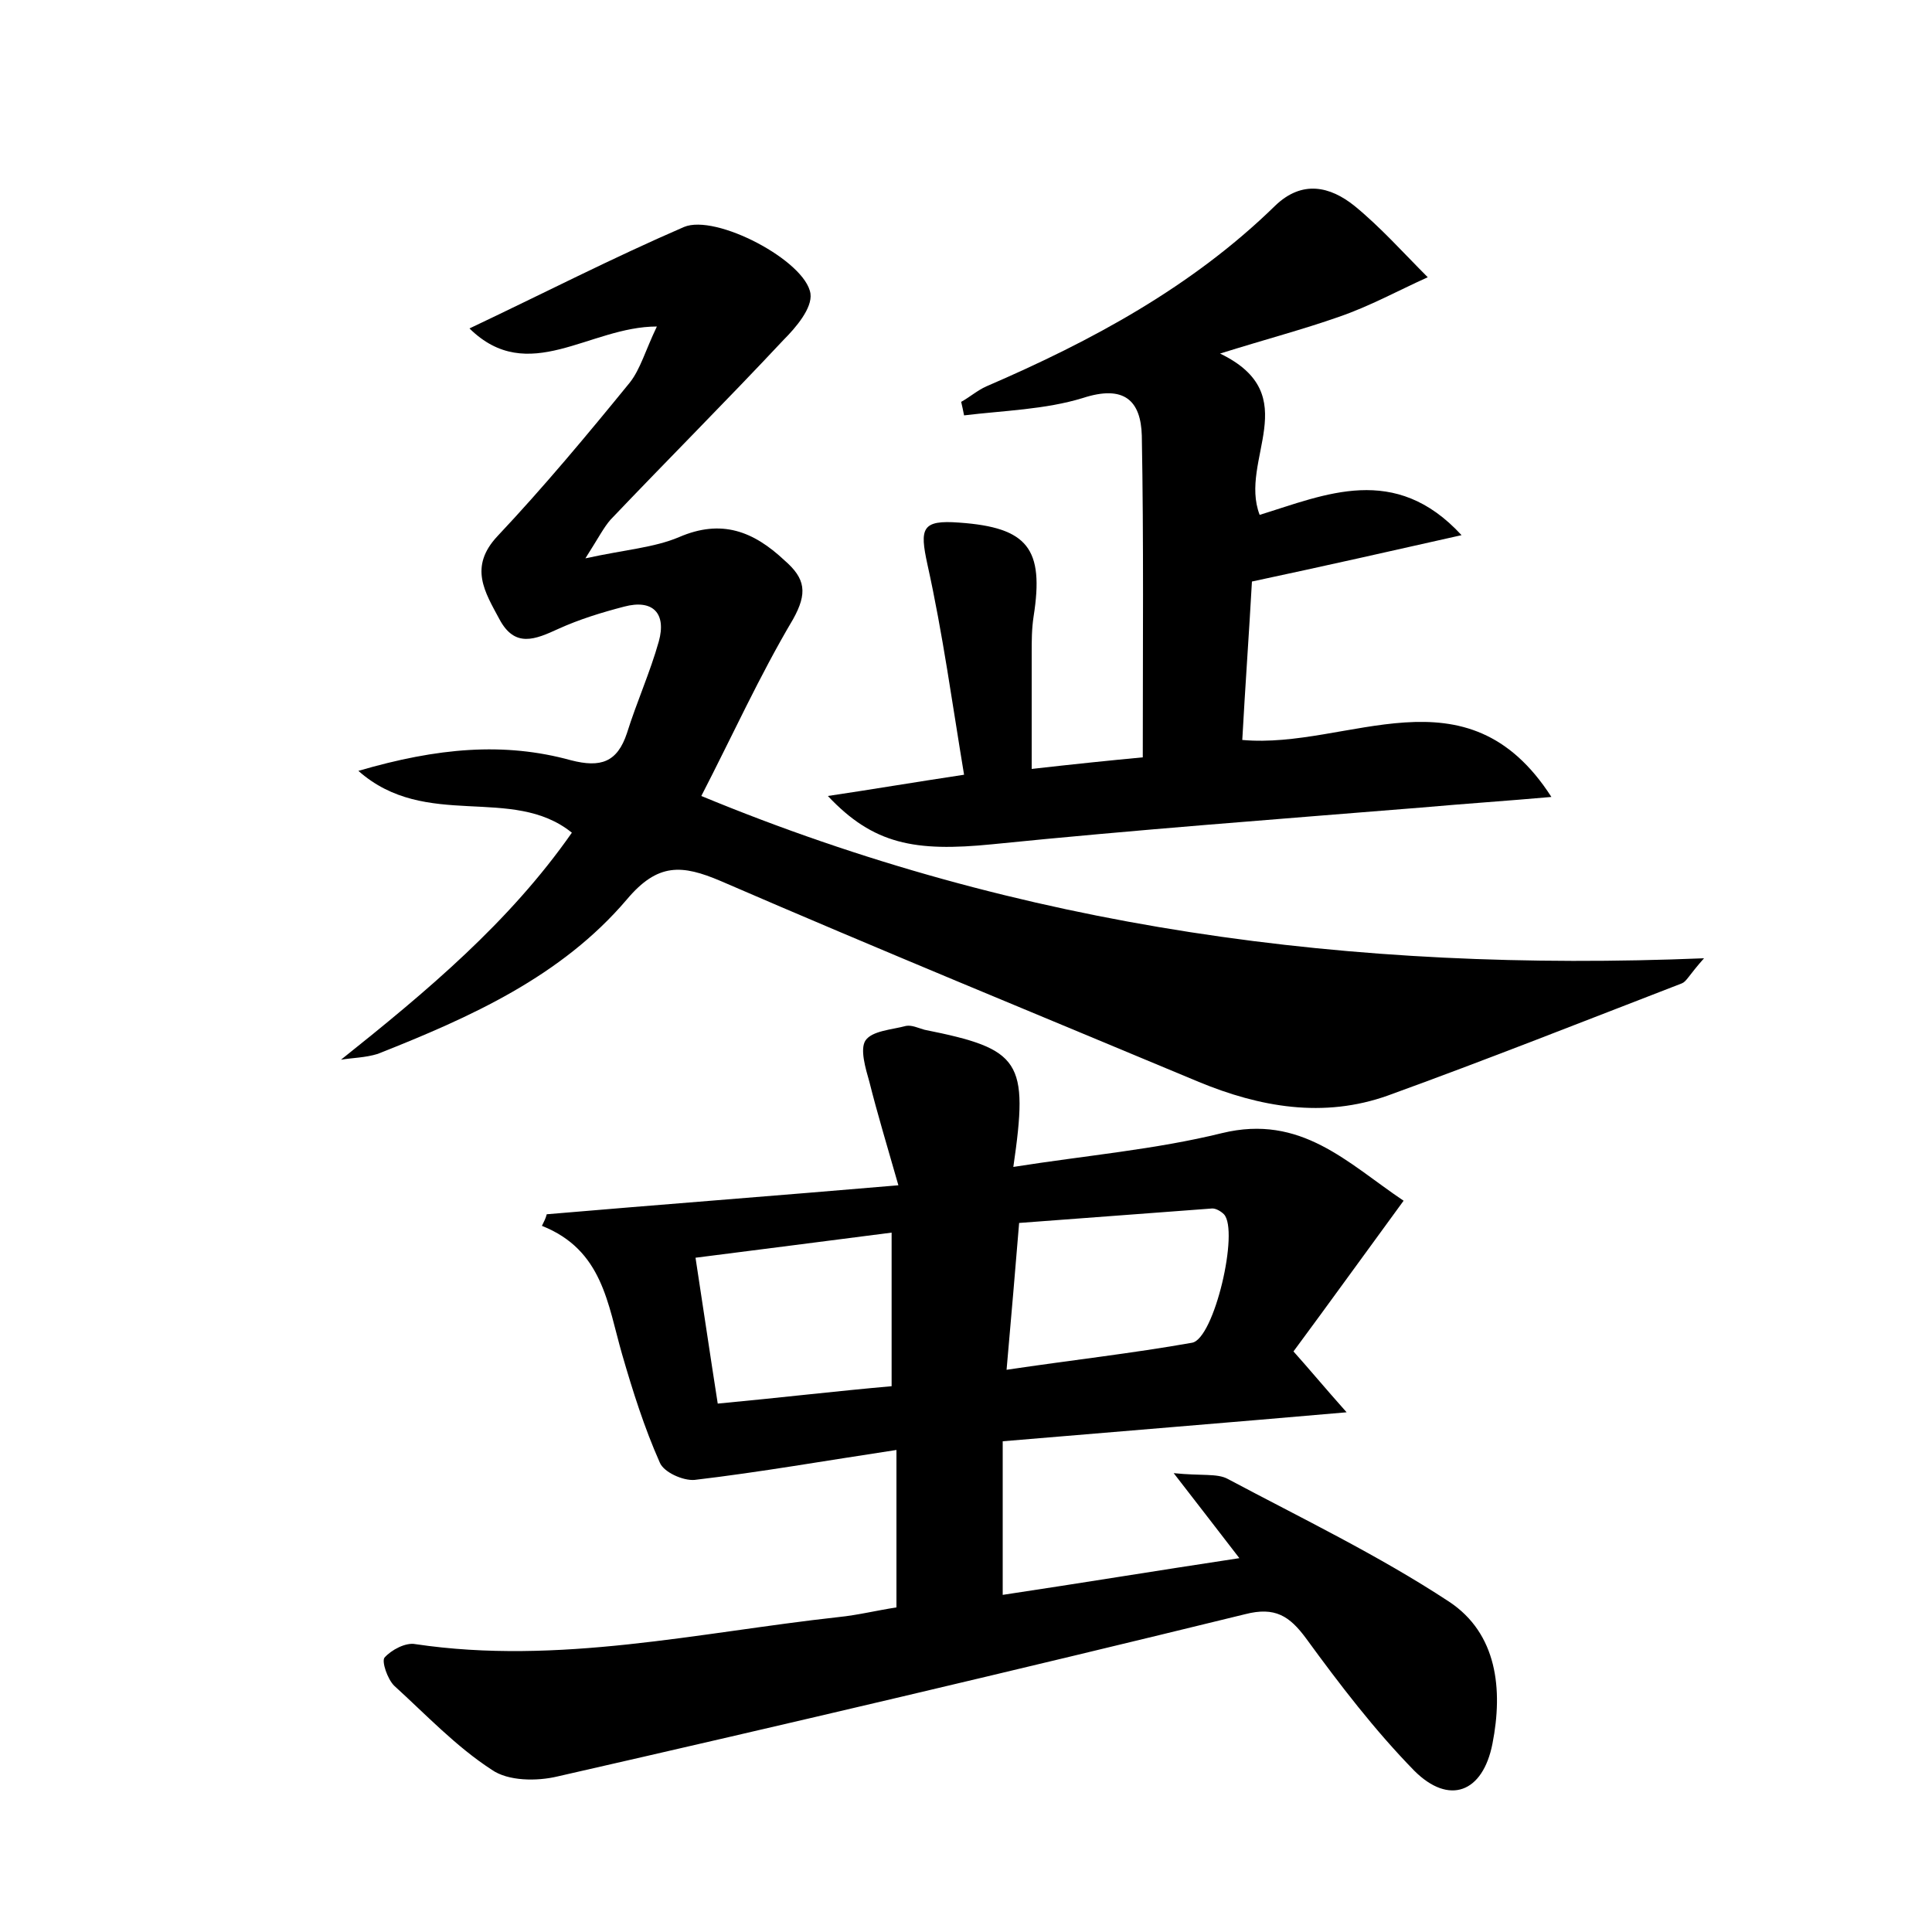 <?xml version="1.0" encoding="utf-8"?>
<!-- Generator: Adobe Illustrator 22.0.0, SVG Export Plug-In . SVG Version: 6.00 Build 0)  -->
<svg version="1.1" id="图层_1" xmlns="http://www.w3.org/2000/svg" xmlns:xlink="http://www.w3.org/1999/xlink" x="0px" y="0px"
	 viewBox="0 0 200 200" style="enable-background:new 0 0 200 200;" xml:space="preserve">
<style type="text/css">
	.st0{fill:#FFFFFF;}
</style>
<g>
	
	<path d="M104.9,120.8c7.6-1.2,14.7-1.8,21.6-3.5c8.2-2,13,3.1,18.8,7c-4.1,5.6-7.7,10.6-11.4,15.6c1.7,1.9,3.1,3.6,5.5,6.3
		c-12.6,1.1-23.8,2-35.6,3c0,5.3,0,10.3,0,15.9c8-1.2,15.9-2.5,24.5-3.8c-2.3-3-4.1-5.3-6.8-8.8c2.9,0.3,4.5,0,5.6,0.6
		c7.7,4.1,15.6,7.9,22.9,12.7c5,3.3,5.6,9.1,4.5,14.7c-1,5.1-4.5,6.4-8.1,2.8c-4.1-4.2-7.7-8.9-11.2-13.7c-1.7-2.3-3.2-3.3-6.3-2.5
		c-23.7,5.8-47.5,11.4-71.2,16.8c-2.1,0.5-5.1,0.5-6.8-0.7c-3.7-2.4-6.8-5.7-10.1-8.7c-0.7-0.7-1.3-2.5-1-2.9
		c0.7-0.8,2.2-1.6,3.2-1.4c14.8,2.2,29.3-1.2,43.8-2.8c2-0.2,4-0.7,6-1c0-5.4,0-10.4,0-16.3c-7.3,1.1-14.1,2.3-20.9,3.1
		c-1.2,0.1-3.2-0.8-3.6-1.8c-1.6-3.6-2.8-7.4-3.9-11.2c-1.5-5.2-2-10.8-8.3-13.3c0.2-0.4,0.4-0.8,0.5-1.2c11.7-1,23.5-1.9,36.4-3
		c-1.2-4.2-2.2-7.5-3-10.7c-0.4-1.4-1-3.4-0.4-4.3c0.7-1,2.7-1.1,4.2-1.5c0.6-0.1,1.2,0.2,1.9,0.4
		C105.7,108.6,106.5,109.8,104.9,120.8z M104.2,141.8c6.7-1,13-1.7,19.2-2.8c2.3-0.4,4.9-11.6,3.3-13.3c-0.3-0.3-0.8-0.6-1.2-0.6
		c-6.7,0.5-13.3,1-20,1.5C105.1,131.4,104.7,136.2,104.2,141.8z M92.3,127.6c-6.9,0.9-13.3,1.7-20.3,2.6c0.8,5.2,1.5,10,2.3,15.1
		c6.4-0.6,12.3-1.3,18-1.8C92.3,138.1,92.3,133.2,92.3,127.6z"/>
	<path d="M35.3,109.7c8.9-7.1,17.4-14.2,23.9-23.5C53,81.2,44.1,86,37.1,79.8c8.2-2.4,15.1-3,22-1.1c3.1,0.8,4.8,0.2,5.8-2.8
		c1-3.2,2.4-6.3,3.3-9.5c0.8-2.9-0.6-4.4-3.6-3.6c-2.3,0.6-4.6,1.3-6.8,2.3c-2.4,1.1-4.5,2-6.1-1c-1.5-2.8-3.2-5.4-0.2-8.6
		c4.8-5.1,9.3-10.5,13.7-15.9c1.1-1.4,1.6-3.3,2.8-5.8c-7,0-13.3,6.2-19.4,0.2c7.6-3.6,14.8-7.3,22.2-10.5
		c3.3-1.4,12.6,3.5,13.1,6.9c0.2,1.5-1.5,3.5-2.8,4.8c-5.9,6.3-12,12.4-17.9,18.6c-0.7,0.8-1.2,1.8-2.6,4c4.1-0.9,7.1-1.1,9.7-2.2
		C74.7,53.7,78,55,81.2,58c2.2,1.9,2.4,3.4,0.9,6.1c-3.5,5.9-6.3,12.1-9.5,18.3c33.1,13.7,67.3,18.3,103.8,16.8
		c-1.6,1.8-1.8,2.4-2.3,2.6c-10.1,3.9-20.2,7.9-30.4,11.6c-6.7,2.4-13.3,1.2-19.6-1.4c-16.5-6.9-33.1-13.7-49.5-20.8
		c-4-1.7-6.5-1.9-9.7,1.9c-6.8,8-16.2,12.2-25.8,16C37.8,109.5,36.5,109.5,35.3,109.7z"/>
	<path d="M160.6,82.5c-4.5,0.4-9,0.7-13.5,1.1c-14.8,1.2-29.6,2.3-44.4,3.8c-8,0.8-12.3,0-17-5c4.7-0.7,8.8-1.4,14.1-2.2
		c-1.2-7.2-2.2-14.6-3.8-21.8c-0.8-3.7-0.6-4.6,3.3-4.3c7.1,0.5,8.8,2.7,7.7,9.7c-0.2,1.3-0.2,2.5-0.2,3.8c0,3.8,0,7.6,0,12
		c4.4-0.5,8.3-0.9,11.5-1.2c0-11.4,0.1-22.4-0.1-33.3c-0.1-3.6-1.8-5.3-6.1-3.9c-3.9,1.2-8.2,1.3-12.3,1.8c-0.1-0.5-0.2-1-0.3-1.4
		c0.9-0.5,1.7-1.2,2.6-1.6c10.9-4.7,21.3-10.3,29.9-18.7c2.8-2.7,5.7-2,8.2,0c2.7,2.2,5.1,4.9,7.6,7.4c-3.1,1.4-6,3-9.2,4.1
		c-3.7,1.3-7.5,2.3-12.3,3.8c8.9,4.3,1.9,11,4.1,16.7c6.8-2.1,14-5.4,20.9,2.1c-7.1,1.6-14.2,3.2-21.7,4.8c-0.3,5.4-0.7,10.9-1,16.4
		C139.6,77.6,151.8,68.8,160.6,82.5z"/>
	
	
</g>
</svg>
